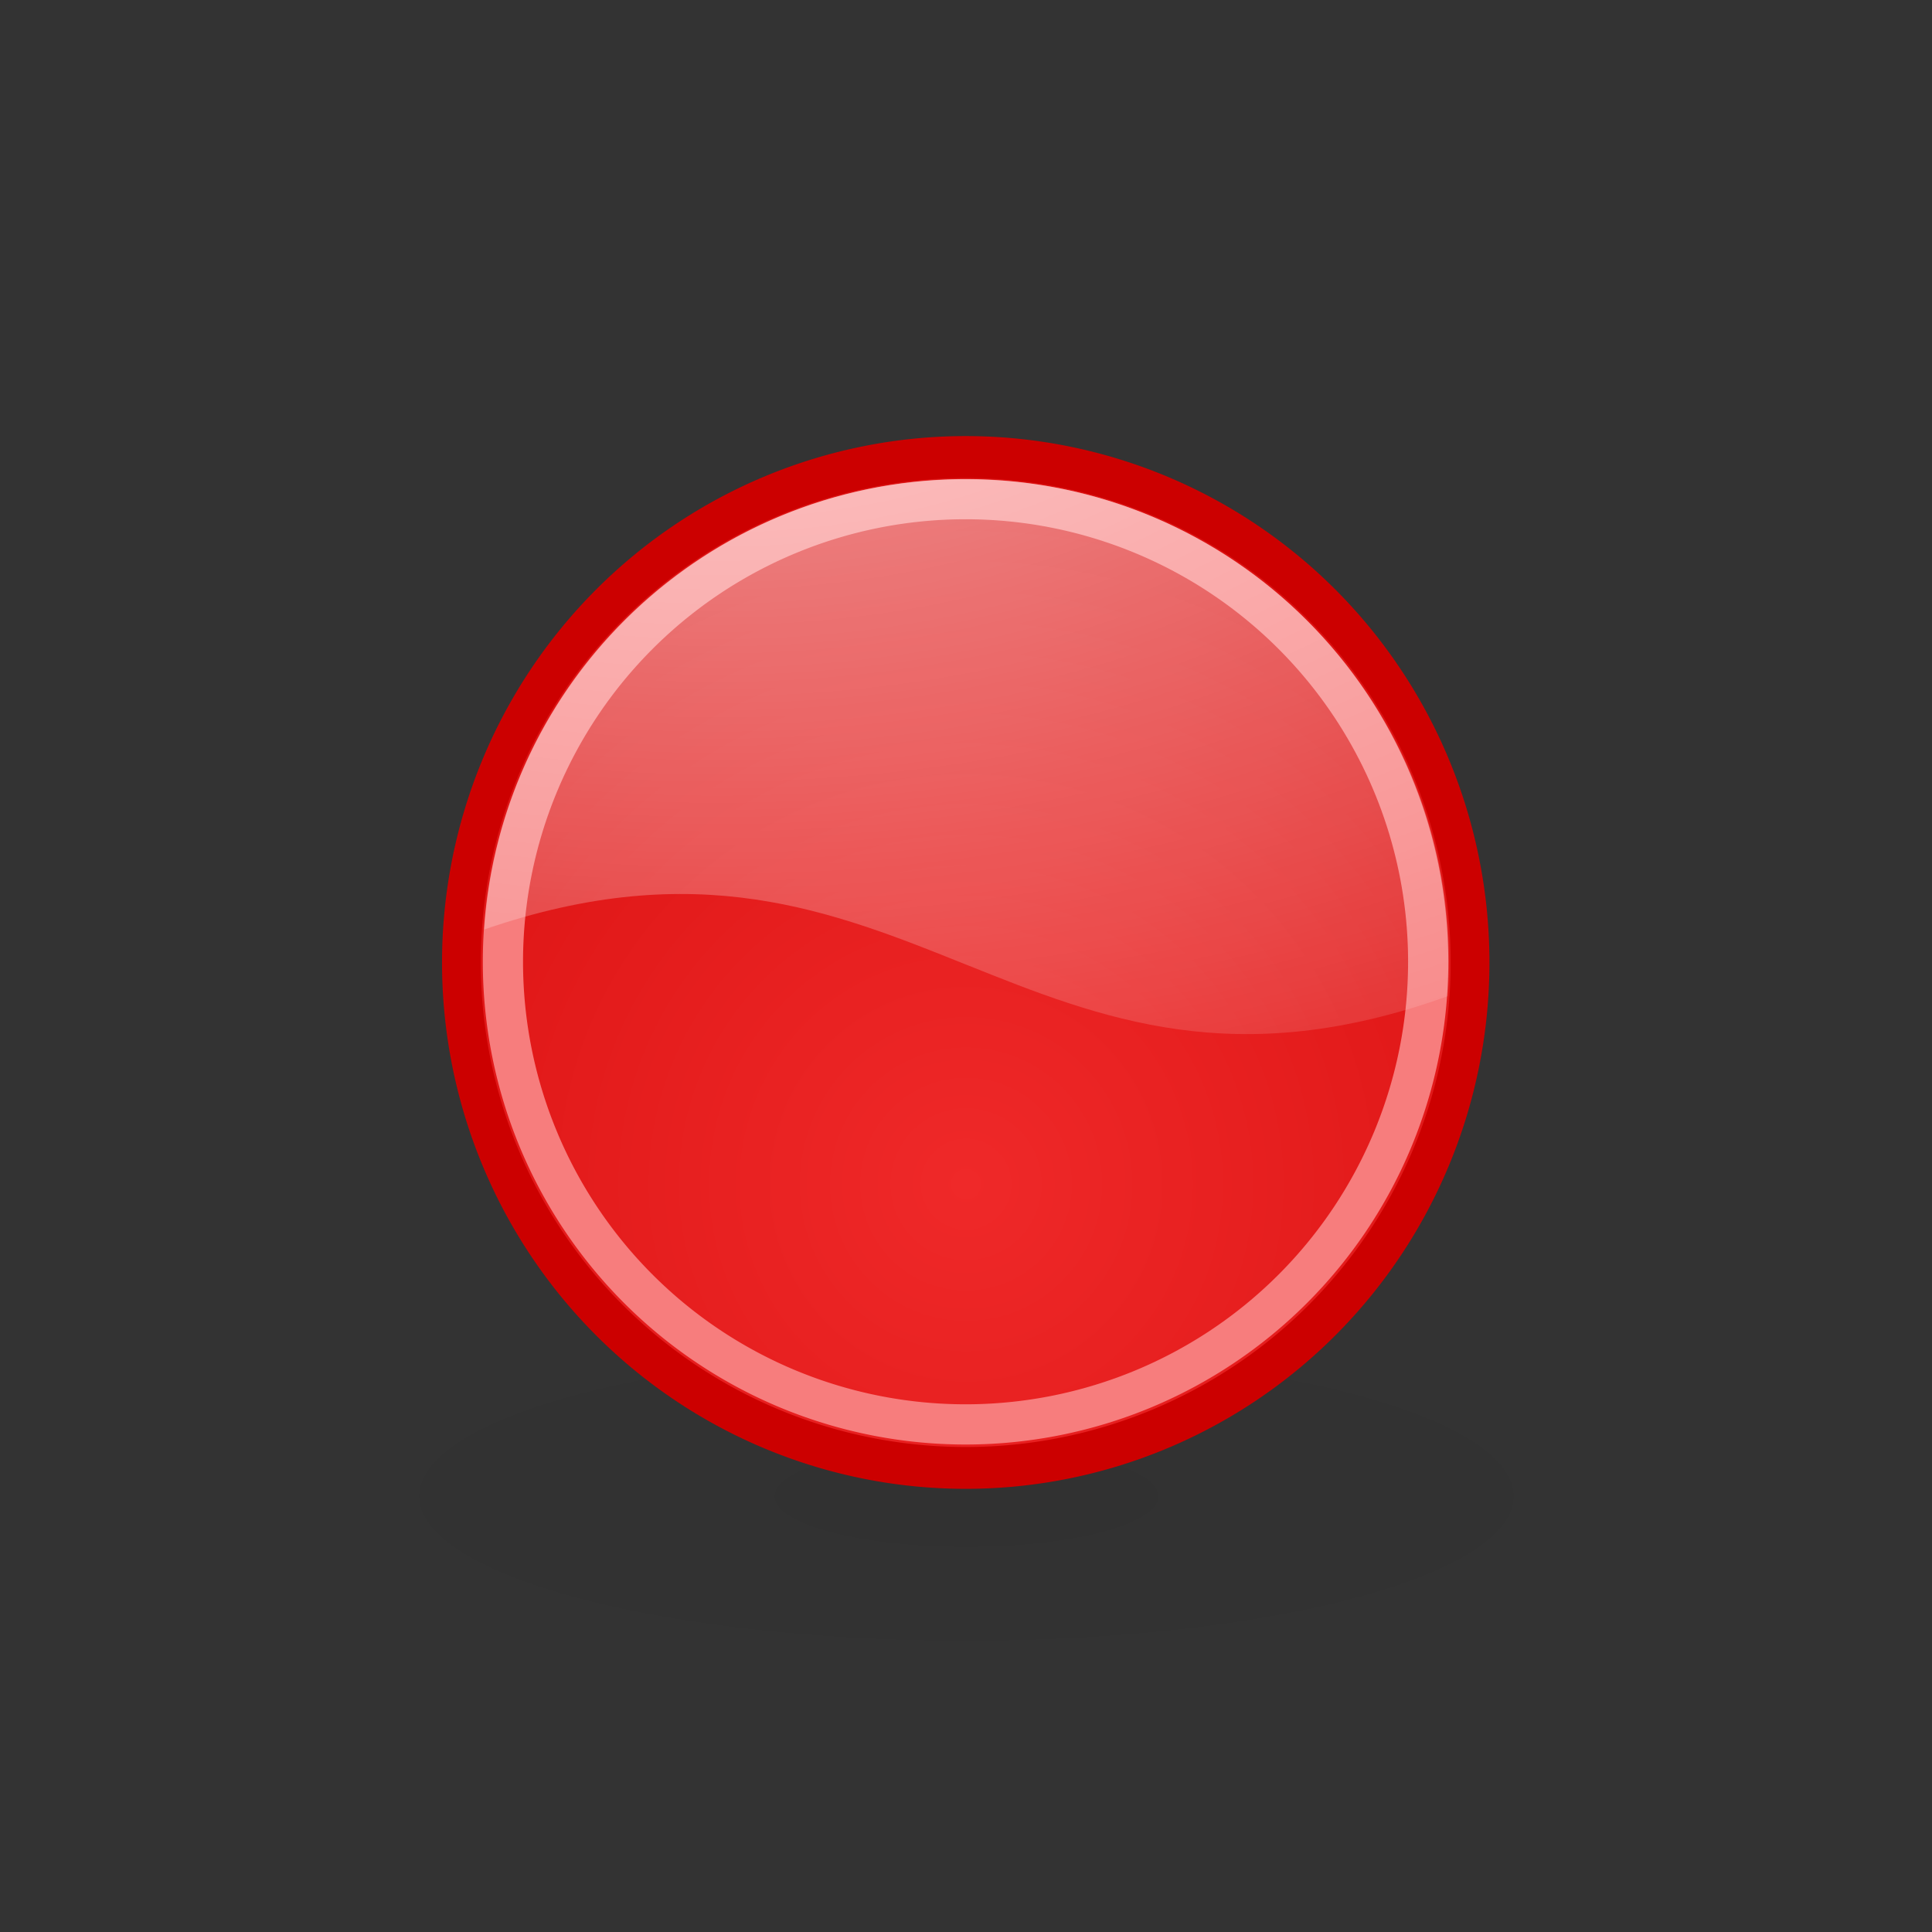 <?xml version="1.0" encoding="UTF-8" standalone="no"?>
<!-- Created with Inkscape (http://www.inkscape.org/) -->
<svg xmlns:dc="http://purl.org/dc/elements/1.1/" xmlns:cc="http://web.resource.org/cc/" xmlns:rdf="http://www.w3.org/1999/02/22-rdf-syntax-ns#" xmlns:svg="http://www.w3.org/2000/svg" xmlns="http://www.w3.org/2000/svg" xmlns:xlink="http://www.w3.org/1999/xlink" xmlns:sodipodi="http://inkscape.sourceforge.net/DTD/sodipodi-0.dtd" xmlns:inkscape="http://www.inkscape.org/namespaces/inkscape" width="48px" height="48px" id="svg1307" sodipodi:version="0.32" inkscape:version="0.43+devel" sodipodi:docbase="/home/jimmac/src/cvs/tango-icon-theme/scalable/actions" sodipodi:docname="media-record.svg" inkscape:export-filename="/home/lapo/Desktop/Grafica/Icone/media-actions-outlines.png" inkscape:export-xdpi="90" inkscape:export-ydpi="90">
  <rect width="100%" height="100%" fill="#333333" stroke="none"/>
  <defs id="defs1309">
    <linearGradient id="linearGradient2257">
      <stop style="stop-color:#ef2929" offset="0" id="stop2259"/>
      <stop style="stop-color:#cc0000" offset="1" id="stop2261"/>
    </linearGradient>
    <linearGradient inkscape:collect="always" id="linearGradient3340">
      <stop style="stop-color:#ffffff;stop-opacity:1;" offset="0" id="stop3342"/>
      <stop style="stop-color:#ffffff;stop-opacity:0;" offset="1" id="stop3344"/>
    </linearGradient>
    <linearGradient inkscape:collect="always" id="linearGradient8662">
      <stop style="stop-color:#000000;stop-opacity:1;" offset="0" id="stop8664"/>
      <stop style="stop-color:#000000;stop-opacity:0;" offset="1" id="stop8666"/>
    </linearGradient>
    <radialGradient inkscape:collect="always" xlink:href="#linearGradient8662" id="radialGradient2228" gradientUnits="userSpaceOnUse" gradientTransform="matrix(1,0,0,0.537,-3.241652e-13,16.873)" cx="24.837" cy="36.421" fx="24.837" fy="36.421" r="15.645"/>
    <radialGradient inkscape:collect="always" xlink:href="#linearGradient3340" id="radialGradient1368" gradientUnits="userSpaceOnUse" gradientTransform="matrix(3.659,-3.13388e-16,1.719536e-16,2.081,-62.416,12.762)" cx="21.929" cy="-3.218" fx="21.929" fy="-3.218" r="13"/>
    <radialGradient inkscape:collect="always" xlink:href="#linearGradient2257" id="radialGradient2263" cx="22.5" cy="28.116" fx="22.5" fy="28.116" r="14.538" gradientTransform="matrix(2.366,-4.942242e-16,5.359766e-16,2.203,-30.725,-34.24)" gradientUnits="userSpaceOnUse"/>
  </defs>
  <sodipodi:namedview id="base" pagecolor="#ffffff" bordercolor="#666666" borderopacity="0.114" inkscape:pageopacity="0.0" inkscape:pageshadow="2" inkscape:zoom="1" inkscape:cx="31.079087" inkscape:cy="22.352843" inkscape:current-layer="layer1" showgrid="false" inkscape:grid-bbox="true" inkscape:document-units="px" gridspacingx="0.5px" gridspacingy="0.5px" gridempspacing="2" inkscape:grid-points="true" fill="#ef2929" showguides="false" inkscape:guide-bbox="true" guidetolerance="1px" stroke="#ef2929" inkscape:window-width="872" inkscape:window-height="672" inkscape:window-x="156" inkscape:window-y="65" showborder="true" inkscape:showpageshadow="false">
    <sodipodi:guide orientation="horizontal" position="38.997" id="guide2194"/>
    <sodipodi:guide orientation="horizontal" position="9.014" id="guide2196"/>
    <sodipodi:guide orientation="vertical" position="9.014" id="guide2198"/>
    <sodipodi:guide orientation="vertical" position="38.975" id="guide2200"/>
    <sodipodi:guide orientation="horizontal" position="22.988" id="guide2202"/>
    <sodipodi:guide orientation="vertical" position="23.909" id="guide2204"/>
    <sodipodi:guide orientation="vertical" position="157.994" id="guide4332"/>
    <sodipodi:guide orientation="horizontal" position="-36.062" id="guide4334"/>
    <sodipodi:guide orientation="horizontal" position="-58.027" id="guide4336"/>
    <sodipodi:guide orientation="vertical" position="180.003" id="guide4338"/>
    <sodipodi:guide orientation="vertical" position="107.922" id="guide4417"/>
    <sodipodi:guide orientation="vertical" position="129.931" id="guide4419"/>
    <sodipodi:guide orientation="horizontal" position="19.997" id="guide5106"/>
    <sodipodi:guide orientation="horizontal" position="63.04" id="guide5119"/>
    <sodipodi:guide orientation="horizontal" position="49.066" id="guide5121"/>
    <sodipodi:guide orientation="horizontal" position="-86.007" id="guide5307"/>
    <sodipodi:guide orientation="horizontal" position="-108.09" id="guide5309"/>
    <sodipodi:guide orientation="horizontal" position="-100.154" id="guide3111"/>
  </sodipodi:namedview>
  <g id="layer1" inkscape:label="Layer 1" inkscape:groupmode="layer" style="display:inline">
    <path inkscape:export-ydpi="90" inkscape:export-xdpi="90" inkscape:export-filename="/home/lapo/Desktop/Grafica/Icone/media-actions.png" sodipodi:type="arc" style="opacity:0.04;color:#000000;fill:url(#radialGradient2228);fill-opacity:1;fill-rule:evenodd;stroke:none;stroke-width:1;stroke-linecap:butt;stroke-linejoin:miter;marker:none;marker-start:none;marker-mid:none;marker-end:none;stroke-miterlimit:10;stroke-dasharray:none;stroke-dashoffset:0;stroke-opacity:1;visibility:visible;display:inline;overflow:visible" id="path2226" sodipodi:cx="24.837126" sodipodi:cy="36.421127" sodipodi:rx="15.644737" sodipodi:ry="8.3968935" d="M 40.482 36.421 A 15.645 8.397 0 1 1  9.192,36.421 A 15.645 8.397 0 1 1  40.482 36.421 z" transform="matrix(1.151,0,0,0.566,-4.577,16.553)"/>
    <path sodipodi:type="arc" style="color:#000000;fill:url(#radialGradient2263);fill-opacity:1.0;fill-rule:evenodd;stroke:#cc0000;stroke-width:1.076;stroke-linecap:square;stroke-linejoin:round;marker:none;marker-start:none;marker-mid:none;marker-end:none;stroke-miterlimit:4;stroke-dasharray:none;stroke-dashoffset:0;stroke-opacity:1;visibility:visible;display:inline;overflow:visible" id="path2525" sodipodi:cx="22.5" sodipodi:cy="22" sodipodi:rx="14" sodipodi:ry="13" d="M 36.5 22 A 14 13 0 1 1  8.5,22 A 14 13 0 1 1  36.5 22 z" transform="matrix(0.895,0,0,0.966,3.856,2.66)"/>
    <path sodipodi:type="arc" style="color:#000000;fill:none;fill-opacity:1;fill-rule:evenodd;stroke:#f77d7d;stroke-width:1.217;stroke-linecap:square;stroke-linejoin:round;marker:none;marker-start:none;marker-mid:none;marker-end:none;stroke-miterlimit:4;stroke-dasharray:none;stroke-dashoffset:0;stroke-opacity:1;visibility:visible;display:inline;overflow:visible" id="path2527" sodipodi:cx="24" sodipodi:cy="24" sodipodi:rx="14" sodipodi:ry="14" d="M 38 24 A 14 14 0 1 1  10,24 A 14 14 0 1 1  38 24 z" transform="matrix(0.821,0,0,0.821,4.285,4.191)"/>
    <path style="opacity:0.6;fill:url(#radialGradient1368);fill-opacity:1;fill-rule:evenodd;stroke:none;stroke-width:0.25pt;stroke-linecap:butt;stroke-linejoin:miter;stroke-opacity:1;display:inline" d="M 23.843,11.906 C 17.564,11.985 12.439,16.898 12.031,23.093 C 22.603,19.446 25.459,28.536 35.968,24.749 C 35.987,24.476 35.999,24.184 35.999,23.906 C 35.999,17.287 30.618,11.906 23.999,11.906 C 23.948,11.906 23.895,11.905 23.843,11.906 z " id="path2529"/>
  </g>
</svg>